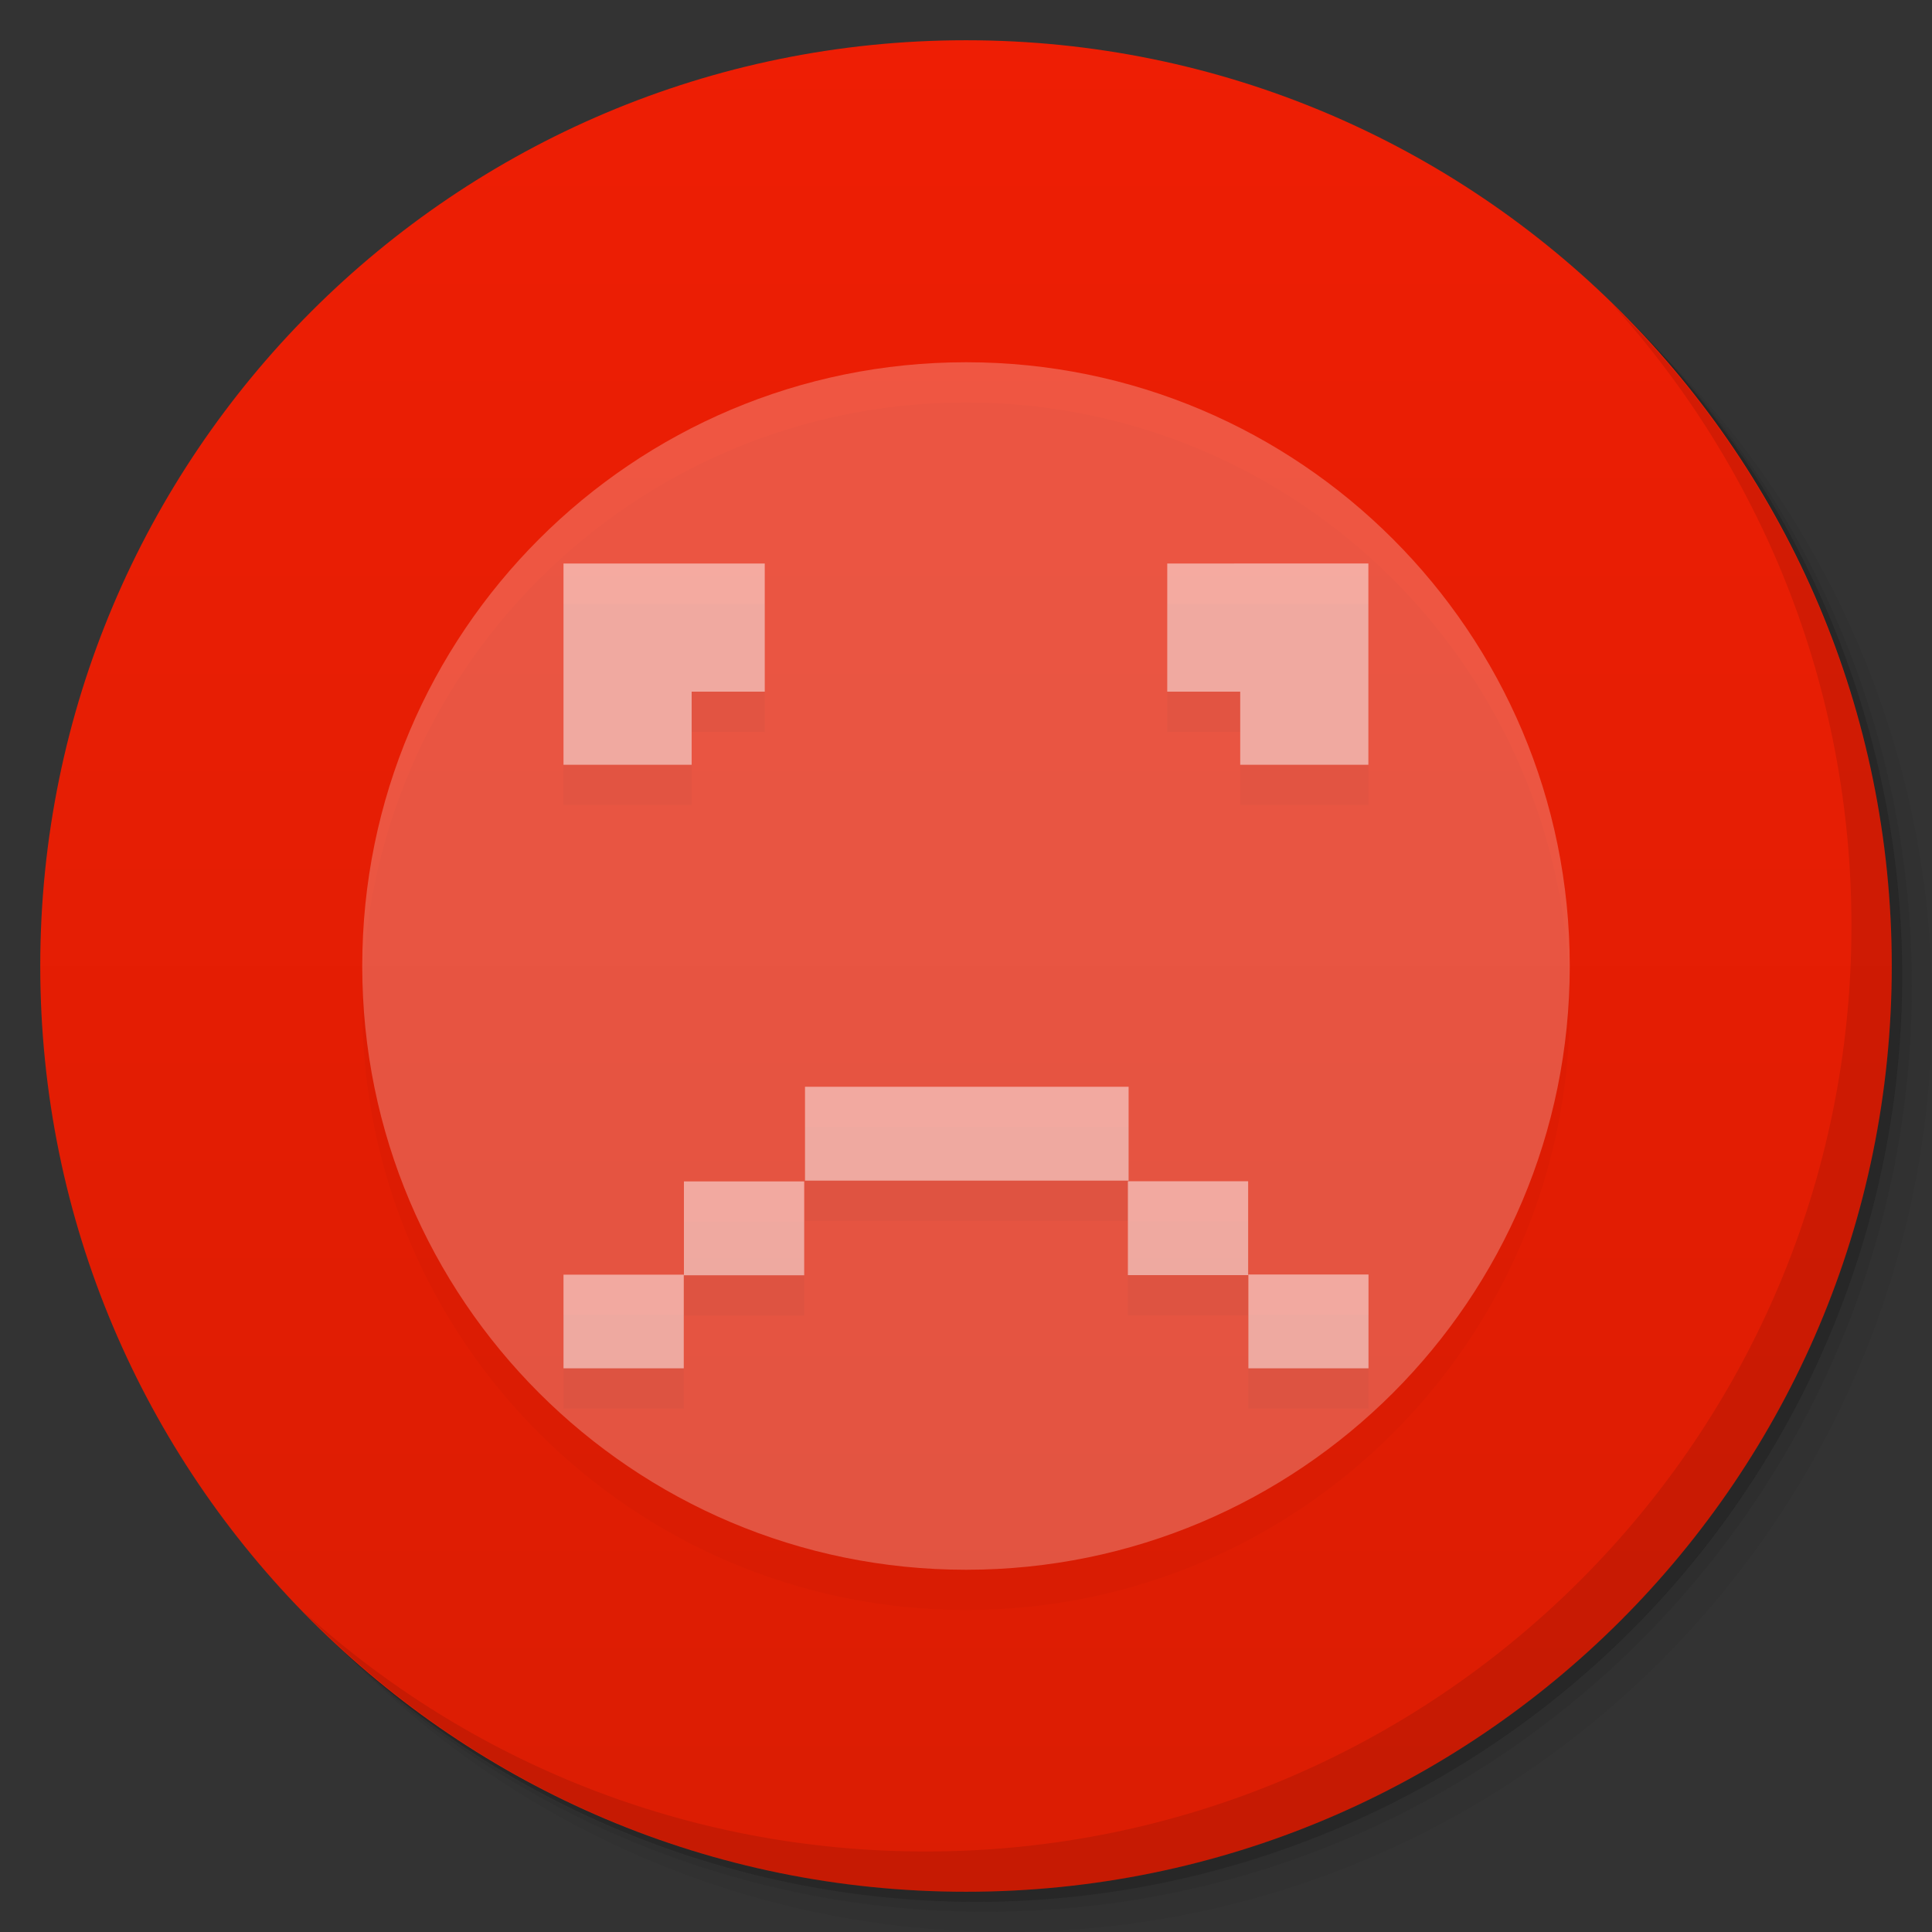 <svg viewBox="0 0 48 48"><rect x="0" y="0" width="48" height="48" fill="#333333" stroke="none"/><defs><linearGradient id="linearGradient3764" x1="1" x2="47" gradientUnits="userSpaceOnUse" gradientTransform="matrix(0,-1,1,0,-1.5e-6,48)"><stop stop-color="#db1d03" stop-opacity="1"/><stop offset="1" stop-color="#ee1e04" stop-opacity="1"/></linearGradient><clipPath id="clipPath-863220240"><g transform="translate(0,-1004.362)"><path d="m -24 13 c 0 1.105 -0.672 2 -1.5 2 -0.828 0 -1.5 -0.895 -1.5 -2 0 -1.105 0.672 -2 1.5 -2 0.828 0 1.5 0.895 1.5 2 z" transform="matrix(15.333,0,0,11.5,415,878.862)" fill="#1890d0"/></g></clipPath><clipPath id="clipPath-871066919"><g transform="translate(0,-1004.362)"><path d="m -24 13 c 0 1.105 -0.672 2 -1.5 2 -0.828 0 -1.5 -0.895 -1.5 -2 0 -1.105 0.672 -2 1.5 -2 0.828 0 1.5 0.895 1.5 2 z" transform="matrix(15.333,0,0,11.5,415,878.862)" fill="#1890d0"/></g></clipPath></defs><g><g transform="translate(0,-1004.362)"><path d="m 25 1006.36 c -12.703 0 -23 10.298 -23 23 0 6.367 2.601 12.12 6.781 16.281 4.085 3.712 9.514 5.969 15.469 5.969 12.703 0 23 -10.297 23 -23 0 -5.954 -2.256 -11.384 -5.969 -15.469 -4.165 -4.181 -9.914 -6.781 -16.281 -6.781 z m 16.281 6.781 c 3.854 4.113 6.219 9.637 6.219 15.719 0 12.703 -10.297 23 -23 23 -6.081 0 -11.606 -2.364 -15.719 -6.219 4.16 4.144 9.883 6.719 16.219 6.719 12.703 0 23 -10.297 23 -23 0 -6.335 -2.575 -12.06 -6.719 -16.219 z" opacity="0.05"/><path d="m 41.28 1013.14 c 3.712 4.085 5.969 9.514 5.969 15.469 0 12.703 -10.297 23 -23 23 -5.954 0 -11.384 -2.256 -15.469 -5.969 4.113 3.854 9.637 6.219 15.719 6.219 12.703 0 23 -10.297 23 -23 0 -6.081 -2.364 -11.606 -6.219 -15.719 z" opacity="0.1"/><path transform="matrix(15.333,0,0,11.5,415.25,879.112)" d="m -24 13 a 1.5 2 0 1 1 -3 0 1.5 2 0 1 1 3 0 z" opacity="0.2"/></g></g><g><path d="m 24 1 c 12.703 0 23 10.297 23 23 c 0 12.703 -10.297 23 -23 23 -12.703 0 -23 -10.297 -23 -23 0 -12.703 10.297 -23 23 -23 z" fill="url(#linearGradient3764)" fill-opacity="1"/></g><g/><g><g clip-path="url(#clipPath-863220240)"><g transform="translate(0,1)"><g opacity="0.1"><!-- color: #ee1e04 --><g><path d="m 24 9 l 0.004 0 c 8.281 0 14.996 6.715 14.996 15 l 0 0.004 c 0 8.281 -6.715 14.996 -14.996 14.996 l -0.004 0 c -8.285 0 -15 -6.715 -15 -14.996 l 0 -0.004 c 0 -8.285 6.715 -15 15 -15 m 0 0" fill="#000" stroke="none" fill-rule="evenodd" fill-opacity="0.247"/><path d="m 14 14 l 0 5 l 3.184 0 l 0 -1.816 l 1.816 0 l 0 -3.184 m -5 0" fill="#000" stroke="none" fill-rule="nonzero" fill-opacity="0.498"/><path d="m 29 14 l 0 3.184 l 1.813 0 l 0 1.816 l 3.184 0 l 0 -5 m -4.996 0" fill="#000" stroke="none" fill-rule="nonzero" fill-opacity="0.498"/><path d="m 14 31.668 l 2.988 0 l 0 2.328 l -2.988 0 m 0 -2.328" fill="#000" stroke="none" fill-rule="nonzero" fill-opacity="0.498"/><path d="m 16.992 29.352 l 2.988 0 l 0 2.332 l -2.988 0 m 0 -2.332" fill="#000" stroke="none" fill-rule="nonzero" fill-opacity="0.498"/><path d="m 34 31.664 l -2.984 0 l 0 2.332 l 2.984 0 m 0 -2.332" fill="#000" stroke="none" fill-rule="nonzero" fill-opacity="0.498"/><path d="m 31.01 29.348 l -2.988 0 l 0 2.332 l 2.988 0 m 0 -2.332" fill="#000" stroke="none" fill-rule="nonzero" fill-opacity="0.498"/><path d="m 20 27 l 8.04 0 l 0 2.332 l -8.04 0 m 0 -2.332" fill="#000" stroke="none" fill-rule="nonzero" fill-opacity="0.498"/></g></g></g></g></g><g><g clip-path="url(#clipPath-871066919)"><!-- color: #ee1e04 --><g><path d="m 24 9 l 0.004 0 c 8.281 0 14.996 6.715 14.996 15 l 0 0.004 c 0 8.281 -6.715 14.996 -14.996 14.996 l -0.004 0 c -8.285 0 -15 -6.715 -15 -14.996 l 0 -0.004 c 0 -8.285 6.715 -15 15 -15 m 0 0" fill="#fff" stroke="none" fill-rule="evenodd" fill-opacity="0.247"/><path d="m 14 14 l 0 5 l 3.184 0 l 0 -1.816 l 1.816 0 l 0 -3.184 m -5 0" fill="#fff" stroke="none" fill-rule="nonzero" fill-opacity="0.498"/><path d="m 29 14 l 0 3.184 l 1.813 0 l 0 1.816 l 3.184 0 l 0 -5 m -4.996 0" fill="#fff" stroke="none" fill-rule="nonzero" fill-opacity="0.498"/><path d="m 14 31.668 l 2.988 0 l 0 2.328 l -2.988 0 m 0 -2.328" fill="#fff" stroke="none" fill-rule="nonzero" fill-opacity="0.498"/><path d="m 16.992 29.352 l 2.988 0 l 0 2.332 l -2.988 0 m 0 -2.332" fill="#fff" stroke="none" fill-rule="nonzero" fill-opacity="0.498"/><path d="m 34 31.664 l -2.984 0 l 0 2.332 l 2.984 0 m 0 -2.332" fill="#fff" stroke="none" fill-rule="nonzero" fill-opacity="0.498"/><path d="m 31.01 29.348 l -2.988 0 l 0 2.332 l 2.988 0 m 0 -2.332" fill="#fff" stroke="none" fill-rule="nonzero" fill-opacity="0.498"/><path d="m 20 27 l 8.04 0 l 0 2.332 l -8.04 0 m 0 -2.332" fill="#fff" stroke="none" fill-rule="nonzero" fill-opacity="0.498"/></g></g></g><g><path d="m 40.03 7.531 c 3.712 4.084 5.969 9.514 5.969 15.469 0 12.703 -10.297 23 -23 23 c -5.954 0 -11.384 -2.256 -15.469 -5.969 4.178 4.291 10.01 6.969 16.469 6.969 c 12.703 0 23 -10.298 23 -23 0 -6.462 -2.677 -12.291 -6.969 -16.469 z" opacity="0.1"/></g></svg>